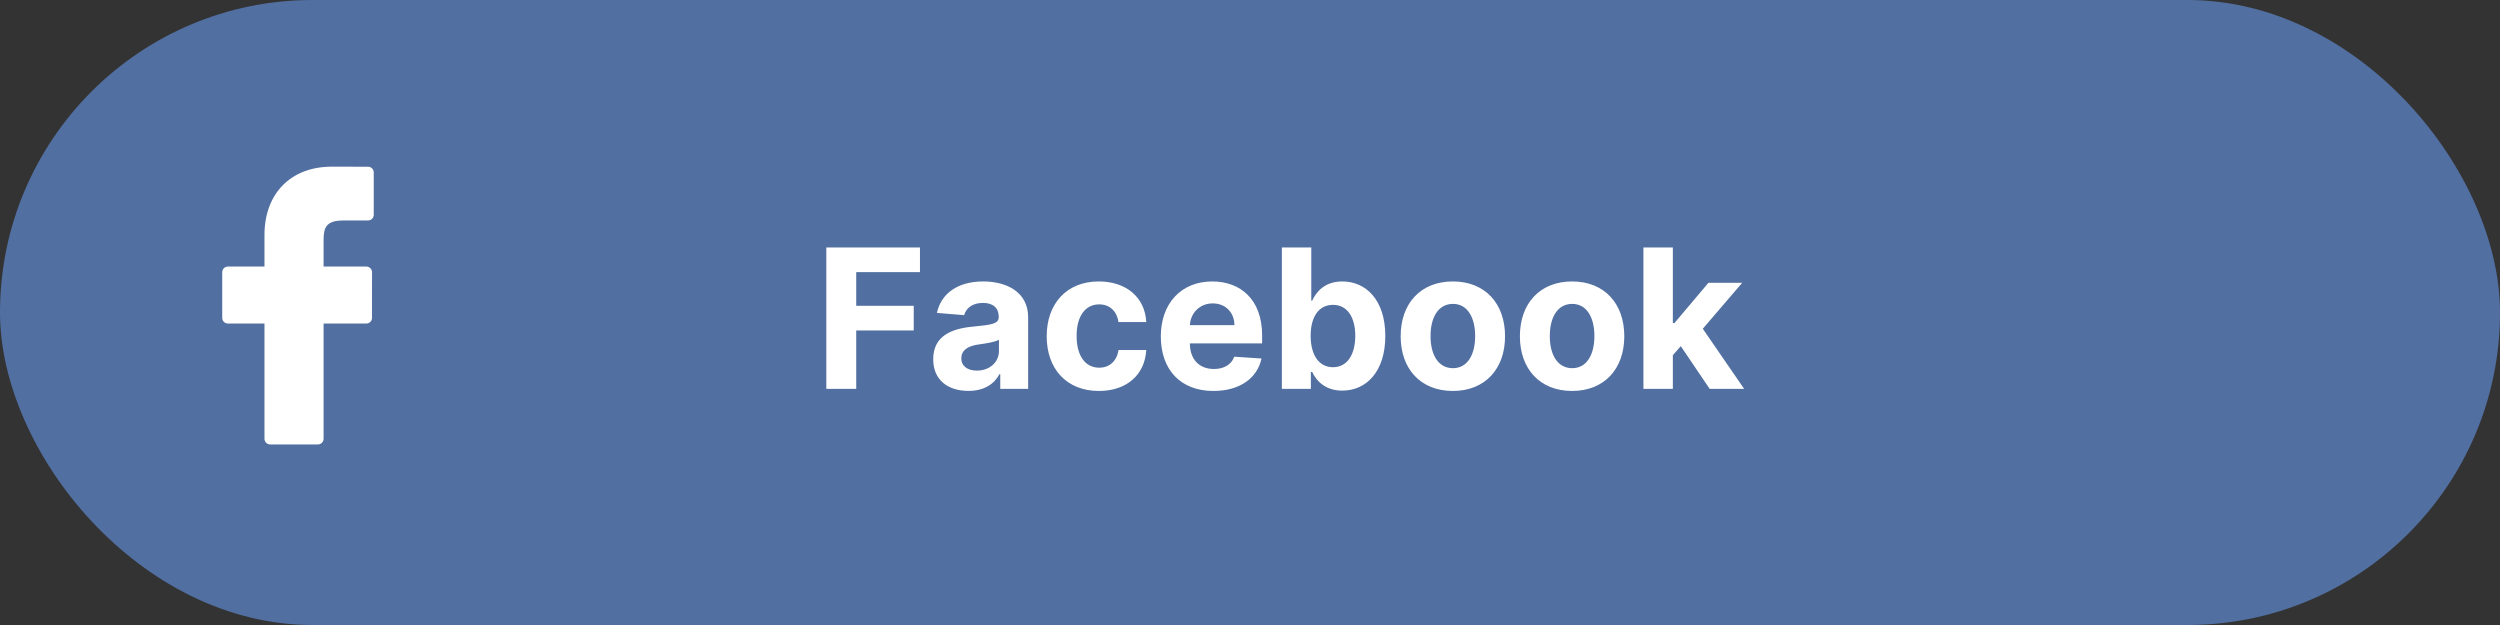 <svg width="180" height="45" viewBox="0 0 180 45" fill="none" xmlns="http://www.w3.org/2000/svg"><rect x="0" y="0" width="180" height="45" fill="#333333" stroke="none"/><rect width="180" height="45" rx="22.5" fill="#516FA1"></rect><path d="M59.495 28H61.648V23.794H65.789V22.019H61.648V19.593H66.237V17.818H59.495V28ZM69.727 28.144C70.855 28.144 71.586 27.652 71.959 26.941H72.019V28H74.027V22.849C74.027 21.03 72.486 20.264 70.786 20.264C68.956 20.264 67.753 21.139 67.46 22.531L69.419 22.69C69.563 22.183 70.015 21.81 70.776 21.81C71.497 21.81 71.909 22.173 71.909 22.8V22.829C71.909 23.322 71.387 23.386 70.06 23.516C68.549 23.655 67.191 24.162 67.191 25.867C67.191 27.379 68.27 28.144 69.727 28.144ZM70.333 26.683C69.682 26.683 69.215 26.379 69.215 25.798C69.215 25.201 69.707 24.908 70.453 24.803C70.915 24.739 71.671 24.629 71.924 24.46V25.271C71.924 26.071 71.263 26.683 70.333 26.683ZM79.121 28.149C81.154 28.149 82.432 26.956 82.531 25.201H80.533C80.408 26.016 79.871 26.474 79.145 26.474C78.156 26.474 77.515 25.643 77.515 24.182C77.515 22.74 78.161 21.915 79.145 21.915C79.921 21.915 80.418 22.427 80.533 23.188H82.531C82.442 21.423 81.104 20.264 79.111 20.264C76.794 20.264 75.362 21.87 75.362 24.212C75.362 26.533 76.769 28.149 79.121 28.149ZM87.367 28.149C89.257 28.149 90.529 27.229 90.828 25.812L88.869 25.683C88.655 26.265 88.108 26.568 87.402 26.568C86.343 26.568 85.672 25.867 85.672 24.729V24.724H90.872V24.142C90.872 21.547 89.301 20.264 87.283 20.264C85.036 20.264 83.579 21.86 83.579 24.217C83.579 26.638 85.016 28.149 87.367 28.149ZM85.672 23.411C85.717 22.541 86.378 21.845 87.318 21.845C88.237 21.845 88.874 22.501 88.879 23.411H85.672ZM92.294 28H94.382V26.777H94.477C94.77 27.413 95.411 28.124 96.644 28.124C98.384 28.124 99.742 26.747 99.742 24.192C99.742 21.567 98.325 20.264 96.649 20.264C95.371 20.264 94.76 21.025 94.477 21.646H94.412V17.818H92.294V28ZM94.367 24.182C94.367 22.82 94.944 21.95 95.973 21.95C97.022 21.95 97.579 22.859 97.579 24.182C97.579 25.514 97.012 26.439 95.973 26.439C94.954 26.439 94.367 25.544 94.367 24.182ZM104.605 28.149C106.922 28.149 108.364 26.563 108.364 24.212C108.364 21.845 106.922 20.264 104.605 20.264C102.288 20.264 100.847 21.845 100.847 24.212C100.847 26.563 102.288 28.149 104.605 28.149ZM104.615 26.509C103.546 26.509 102.999 25.529 102.999 24.197C102.999 22.864 103.546 21.88 104.615 21.88C105.664 21.88 106.211 22.864 106.211 24.197C106.211 25.529 105.664 26.509 104.615 26.509ZM113.191 28.149C115.508 28.149 116.949 26.563 116.949 24.212C116.949 21.845 115.508 20.264 113.191 20.264C110.874 20.264 109.432 21.845 109.432 24.212C109.432 26.563 110.874 28.149 113.191 28.149ZM113.201 26.509C112.132 26.509 111.585 25.529 111.585 24.197C111.585 22.864 112.132 21.88 113.201 21.88C114.25 21.88 114.797 22.864 114.797 24.197C114.797 25.529 114.25 26.509 113.201 26.509ZM118.327 28H120.445V25.574L121.016 24.923L123.099 28H125.58L122.602 23.67L125.436 20.364H123.005L120.559 23.262H120.445V17.818H118.327V28Z" fill="white"></path><path d="M26.498 12.004L23.882 12C20.942 12 19.042 13.932 19.042 16.922V19.191H16.411C16.184 19.191 16 19.374 16 19.599V22.887C16 23.113 16.184 23.295 16.411 23.295H19.042V31.592C19.042 31.817 19.226 32 19.454 32H22.886C23.114 32 23.298 31.817 23.298 31.592V23.295H26.374C26.601 23.295 26.785 23.113 26.785 22.887L26.787 19.599C26.787 19.491 26.743 19.388 26.666 19.311C26.589 19.235 26.484 19.191 26.375 19.191H23.298V17.268C23.298 16.343 23.52 15.874 24.735 15.874L26.498 15.873C26.725 15.873 26.909 15.69 26.909 15.465V12.412C26.909 12.187 26.725 12.005 26.498 12.004Z" fill="white"></path></svg>